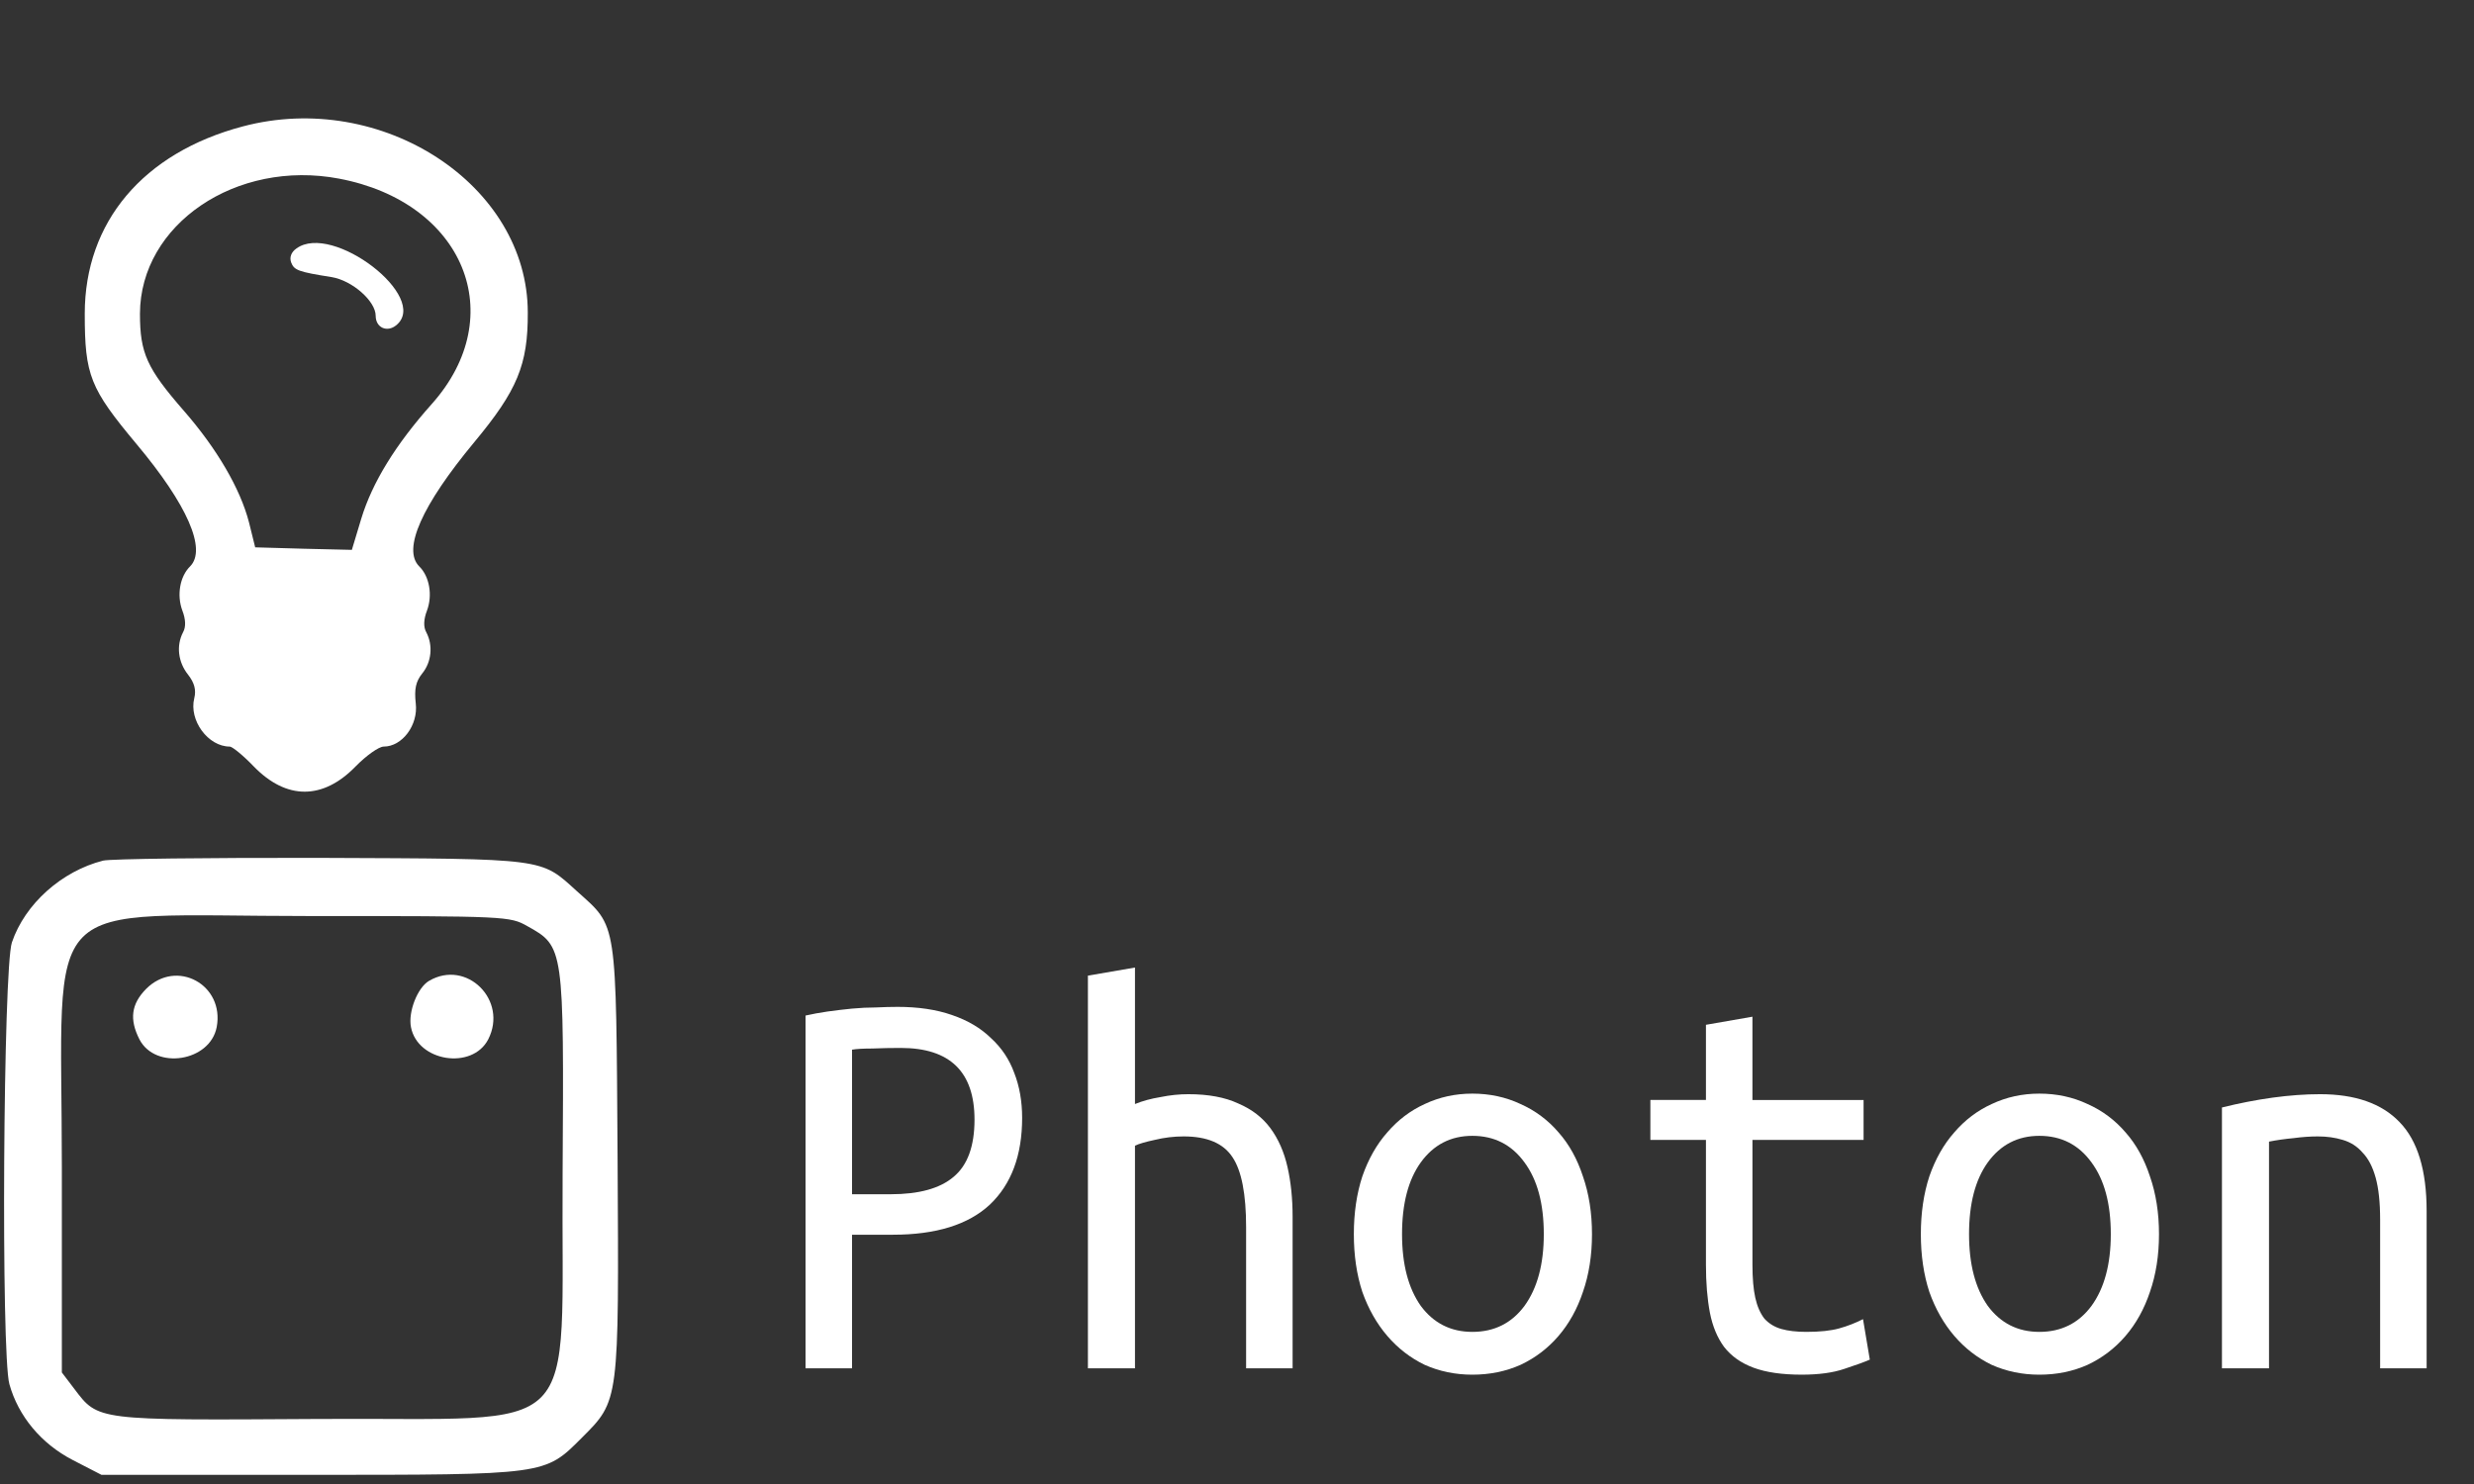 <?xml version="1.0" encoding="UTF-8" standalone="no"?>
<svg
   xmlns:dc="http://purl.org/dc/elements/1.1/"
   xmlns:cc="http://creativecommons.org/ns#"
   xmlns:rdf="http://www.w3.org/1999/02/22-rdf-syntax-ns#"
   xmlns:svg="http://www.w3.org/2000/svg"
   xmlns="http://www.w3.org/2000/svg"
   xmlns:sodipodi="http://sodipodi.sourceforge.net/DTD/sodipodi-0.dtd"
   xmlns:inkscape="http://www.inkscape.org/namespaces/inkscape"
   version="1.0"
   width="7.5in"
   height="4.5in"
   viewBox="0 0 540 324"
   preserveAspectRatio="xMidYMid meet"
   id="svg2"
   inkscape:version="0.91 r13725"
   sodipodi:docname="logo-nom.svg">
  <rect x="0" y="0" width="540" height="324" fill="#333333" stroke="none"/>
  <defs
     id="defs20" />
  <sodipodi:namedview
     pagecolor="#000000"
     bordercolor="#666666"
     borderopacity="1"
     objecttolerance="10"
     gridtolerance="10"
     guidetolerance="10"
     inkscape:pageopacity="0"
     inkscape:pageshadow="2"
     inkscape:window-width="1551"
     inkscape:window-height="951"
     id="namedview18"
     showgrid="false"
     inkscape:zoom="0.62933333"
     inkscape:cx="455.06356"
     inkscape:cy="187.5"
     inkscape:window-x="75"
     inkscape:window-y="34"
     inkscape:window-maximized="0"
     inkscape:current-layer="svg2"
     units="in"
     height="8in" />
  <g
     transform="matrix(0.05,0,0,-0.05,0,324)"
     id="g6"
     style="fill:#ffffff;stroke:none">
    <path
       d="M 1060,5928 C 625,5813 370,5510 370,5110 c 0,-269 23,-326 226,-569 222,-265 307,-460 234,-534 -45,-44 -59,-126 -34,-193 15,-39 16,-72 3,-95 -30,-58 -22,-130 22,-185 28,-36 36,-67 27,-103 -24,-96 60,-211 155,-211 11,0 59,-39 105,-87 143,-147 302,-146 444,0 47,48 102,87 123,87 81,0 151,94 140,188 -7,63 0,96 28,131 41,50 48,123 18,180 -13,23 -12,56 3,95 25,67 11,149 -34,193 -74,74 11,266 241,543 187,225 234,337 233,565 0,558 -637,974 -1244,813 z m 420,-228 c 545,-103 749,-598 405,-984 -158,-177 -260,-343 -308,-501 l -41,-136 -211,5 -211,6 -27,109 c -38,147 -140,322 -285,488 -161,185 -191,251 -191,423 1,390 420,675 869,590 z"
       id="path8"
       inkscape:connector-curvature="0" />
    <path
       d="m 1294,5395 c -23,-16 -31,-39 -23,-61 13,-34 31,-41 177,-64 90,-15 192,-105 192,-169 0,-52 50,-74 90,-41 148,122 -279,450 -436,335 z"
       id="path10"
       inkscape:connector-curvature="0" />
    <path
       d="M 450,2722 C 269,2676 109,2533 52,2365 14,2254 4,568 41,436 80,296 180,176 317,105 l 126,-65 905,0 c 1039,0 1029,-1 1191,161 165,165 163,153 157,1221 -7,1051 0,1007 -177,1166 -161,146 -127,142 -1119,146 -490,1 -917,-4 -950,-12 z m 1852,-286 c 160,-89 160,-91 154,-1082 C 2448,171 2569,292 1388,284 417,278 430,276 324,416 l -54,71 0,895 c 0,1218 -119,1098 1085,1098 857,0 871,-1 947,-44 z"
       id="path12"
       inkscape:connector-curvature="0" />
    <path
       d="m 638,2162 c -65,-66 -74,-133 -29,-221 70,-134 308,-97 337,54 35,185 -175,300 -308,167 z"
       id="path14"
       inkscape:connector-curvature="0" />
    <path
       d="m 1873,2197 c -50,-29 -92,-135 -79,-202 29,-151 267,-188 337,-54 88,171 -94,352 -258,256 z"
       id="path16"
       inkscape:connector-curvature="0" />
  </g>
  <g
     transform="scale(0.99,1.01)"
     style="font-style:normal;font-weight:normal;font-size:90.008px;line-height:125%;font-family:Sans;letter-spacing:0px;word-spacing:0px;fill:#ffffff;fill-opacity:1;stroke:none;stroke-width:1px;stroke-linecap:butt;stroke-linejoin:miter;stroke-opacity:1"
     id="text3400">
    <path
       d="m 197.854,217.652 q 6.876,0 12.001,1.75 5.25,1.75 8.626,5 3.5,3.125 5.125,7.501 1.75,4.375 1.75,9.751 0,12.126 -7.126,18.752 -7.126,6.501 -21.377,6.501 l -9.001,0 0,28.878 -10.251,0 0,-76.257 q 2.25,-0.5 4.875,-0.875 2.75,-0.375 5.375,-0.625 2.75,-0.25 5.25,-0.25 2.625,-0.125 4.75,-0.125 z m 0.75,8.876 q -3.25,0 -6.251,0.125 -3,0 -4.5,0.25 l 0,31.253 8.501,0 q 9.376,0 13.876,-3.75 4.625,-3.75 4.625,-12.376 0,-15.501 -16.251,-15.501 z"
       style="font-style:normal;font-variant:normal;font-weight:normal;font-stretch:normal;font-size:125.011px;font-family:'Ubuntu Mono';-inkscape-font-specification:'Ubuntu Mono'"
       id="path3407" />
    <path
       d="m 239.858,295.784 0,-84.883 10.376,-1.75 0,29.503 q 2.5,-1 5.625,-1.5 3.125,-0.625 6.126,-0.625 6.626,0 11.001,2 4.5,1.875 7.126,5.375 2.625,3.5 3.75,8.376 1.125,4.875 1.125,10.751 l 0,32.753 -10.251,0 0,-30.503 q 0,-10.751 -3,-15.126 -3,-4.5 -10.751,-4.5 -3.25,0 -6.376,0.75 -3,0.625 -4.375,1.25 l 0,48.129 -10.376,0 z"
       style="font-style:normal;font-variant:normal;font-weight:normal;font-stretch:normal;font-size:125.011px;font-family:'Ubuntu Mono';-inkscape-font-specification:'Ubuntu Mono'"
       id="path3409" />
    <path
       d="m 350.993,266.782 q 0,6.876 -2,12.501 -1.875,5.5 -5.375,9.501 -3.5,4 -8.376,6.251 -4.875,2.125 -10.626,2.125 -5.625,0 -10.501,-2.125 -4.75,-2.25 -8.251,-6.251 -3.5,-4 -5.5,-9.501 -1.875,-5.625 -1.875,-12.501 0,-6.876 1.875,-12.501 2,-5.625 5.5,-9.501 3.5,-4 8.251,-6.126 4.875,-2.25 10.501,-2.25 5.751,0 10.626,2.25 4.875,2.125 8.376,6.126 3.5,3.875 5.375,9.501 2,5.626 2,12.501 z m -10.626,0 q 0,-9.876 -4.25,-15.501 -4.25,-5.751 -11.501,-5.751 -7.126,0 -11.376,5.751 -4.125,5.626 -4.125,15.501 0,9.751 4.125,15.501 4.25,5.626 11.376,5.626 7.251,0 11.501,-5.626 4.25,-5.751 4.25,-15.501 z"
       style="font-style:normal;font-variant:normal;font-weight:normal;font-stretch:normal;font-size:125.011px;font-family:'Ubuntu Mono';-inkscape-font-specification:'Ubuntu Mono'"
       id="path3411" />
    <path
       d="m 386.371,237.779 24.502,0 0,8.626 -24.502,0 0,27.002 q 0,4.375 0.625,7.126 0.625,2.75 2,4.5 1.5,1.625 3.75,2.25 2.25,0.625 5.5,0.625 4.5,0 7.251,-0.75 2.75,-0.75 5.25,-2 l 1.5,8.751 q -1.75,0.75 -5.626,2 -3.75,1.25 -9.376,1.25 -6.501,0 -10.626,-1.5 -4.125,-1.5 -6.501,-4.5 -2.25,-3 -3.125,-7.376 -0.875,-4.5 -0.875,-10.376 l 0,-27.002 -12.251,0 0,-8.626 12.251,0 0,-16.251 10.251,-1.75 0,18.002 z"
       style="font-style:normal;font-variant:normal;font-weight:normal;font-stretch:normal;font-size:125.011px;font-family:'Ubuntu Mono';-inkscape-font-specification:'Ubuntu Mono'"
       id="path3413" />
    <path
       d="m 476.004,266.782 q 0,6.876 -2,12.501 -1.875,5.5 -5.375,9.501 -3.5,4 -8.376,6.251 -4.875,2.125 -10.626,2.125 -5.626,0 -10.501,-2.125 -4.75,-2.25 -8.251,-6.251 -3.5,-4 -5.5,-9.501 -1.875,-5.625 -1.875,-12.501 0,-6.876 1.875,-12.501 2,-5.625 5.5,-9.501 3.5,-4 8.251,-6.126 4.875,-2.25 10.501,-2.25 5.751,0 10.626,2.25 4.875,2.125 8.376,6.126 3.5,3.875 5.375,9.501 2,5.626 2,12.501 z m -10.626,0 q 0,-9.876 -4.25,-15.501 -4.25,-5.751 -11.501,-5.751 -7.126,0 -11.376,5.751 -4.125,5.626 -4.125,15.501 0,9.751 4.125,15.501 4.25,5.626 11.376,5.626 7.251,0 11.501,-5.626 4.25,-5.751 4.25,-15.501 z"
       style="font-style:normal;font-variant:normal;font-weight:normal;font-stretch:normal;font-size:125.011px;font-family:'Ubuntu Mono';-inkscape-font-specification:'Ubuntu Mono'"
       id="path3415" />
    <path
       d="m 489.88,239.404 q 5.625,-1.375 11.126,-2.125 5.625,-0.75 10.501,-0.75 11.626,0 17.502,6.001 6.001,6.001 6.001,19.252 l 0,34.003 -10.251,0 0,-32.128 q 0,-5.625 -1,-9.126 -1,-3.5 -2.875,-5.375 -1.75,-2 -4.375,-2.75 -2.5,-0.75 -5.5,-0.75 -2.5,0 -5.375,0.375 -2.75,0.25 -5.375,0.75 l 0,49.004 -10.376,0 0,-56.38 z"
       style="font-style:normal;font-variant:normal;font-weight:normal;font-stretch:normal;font-size:125.011px;font-family:'Ubuntu Mono';-inkscape-font-specification:'Ubuntu Mono'"
       id="path3417" />
  </g>
</svg>
